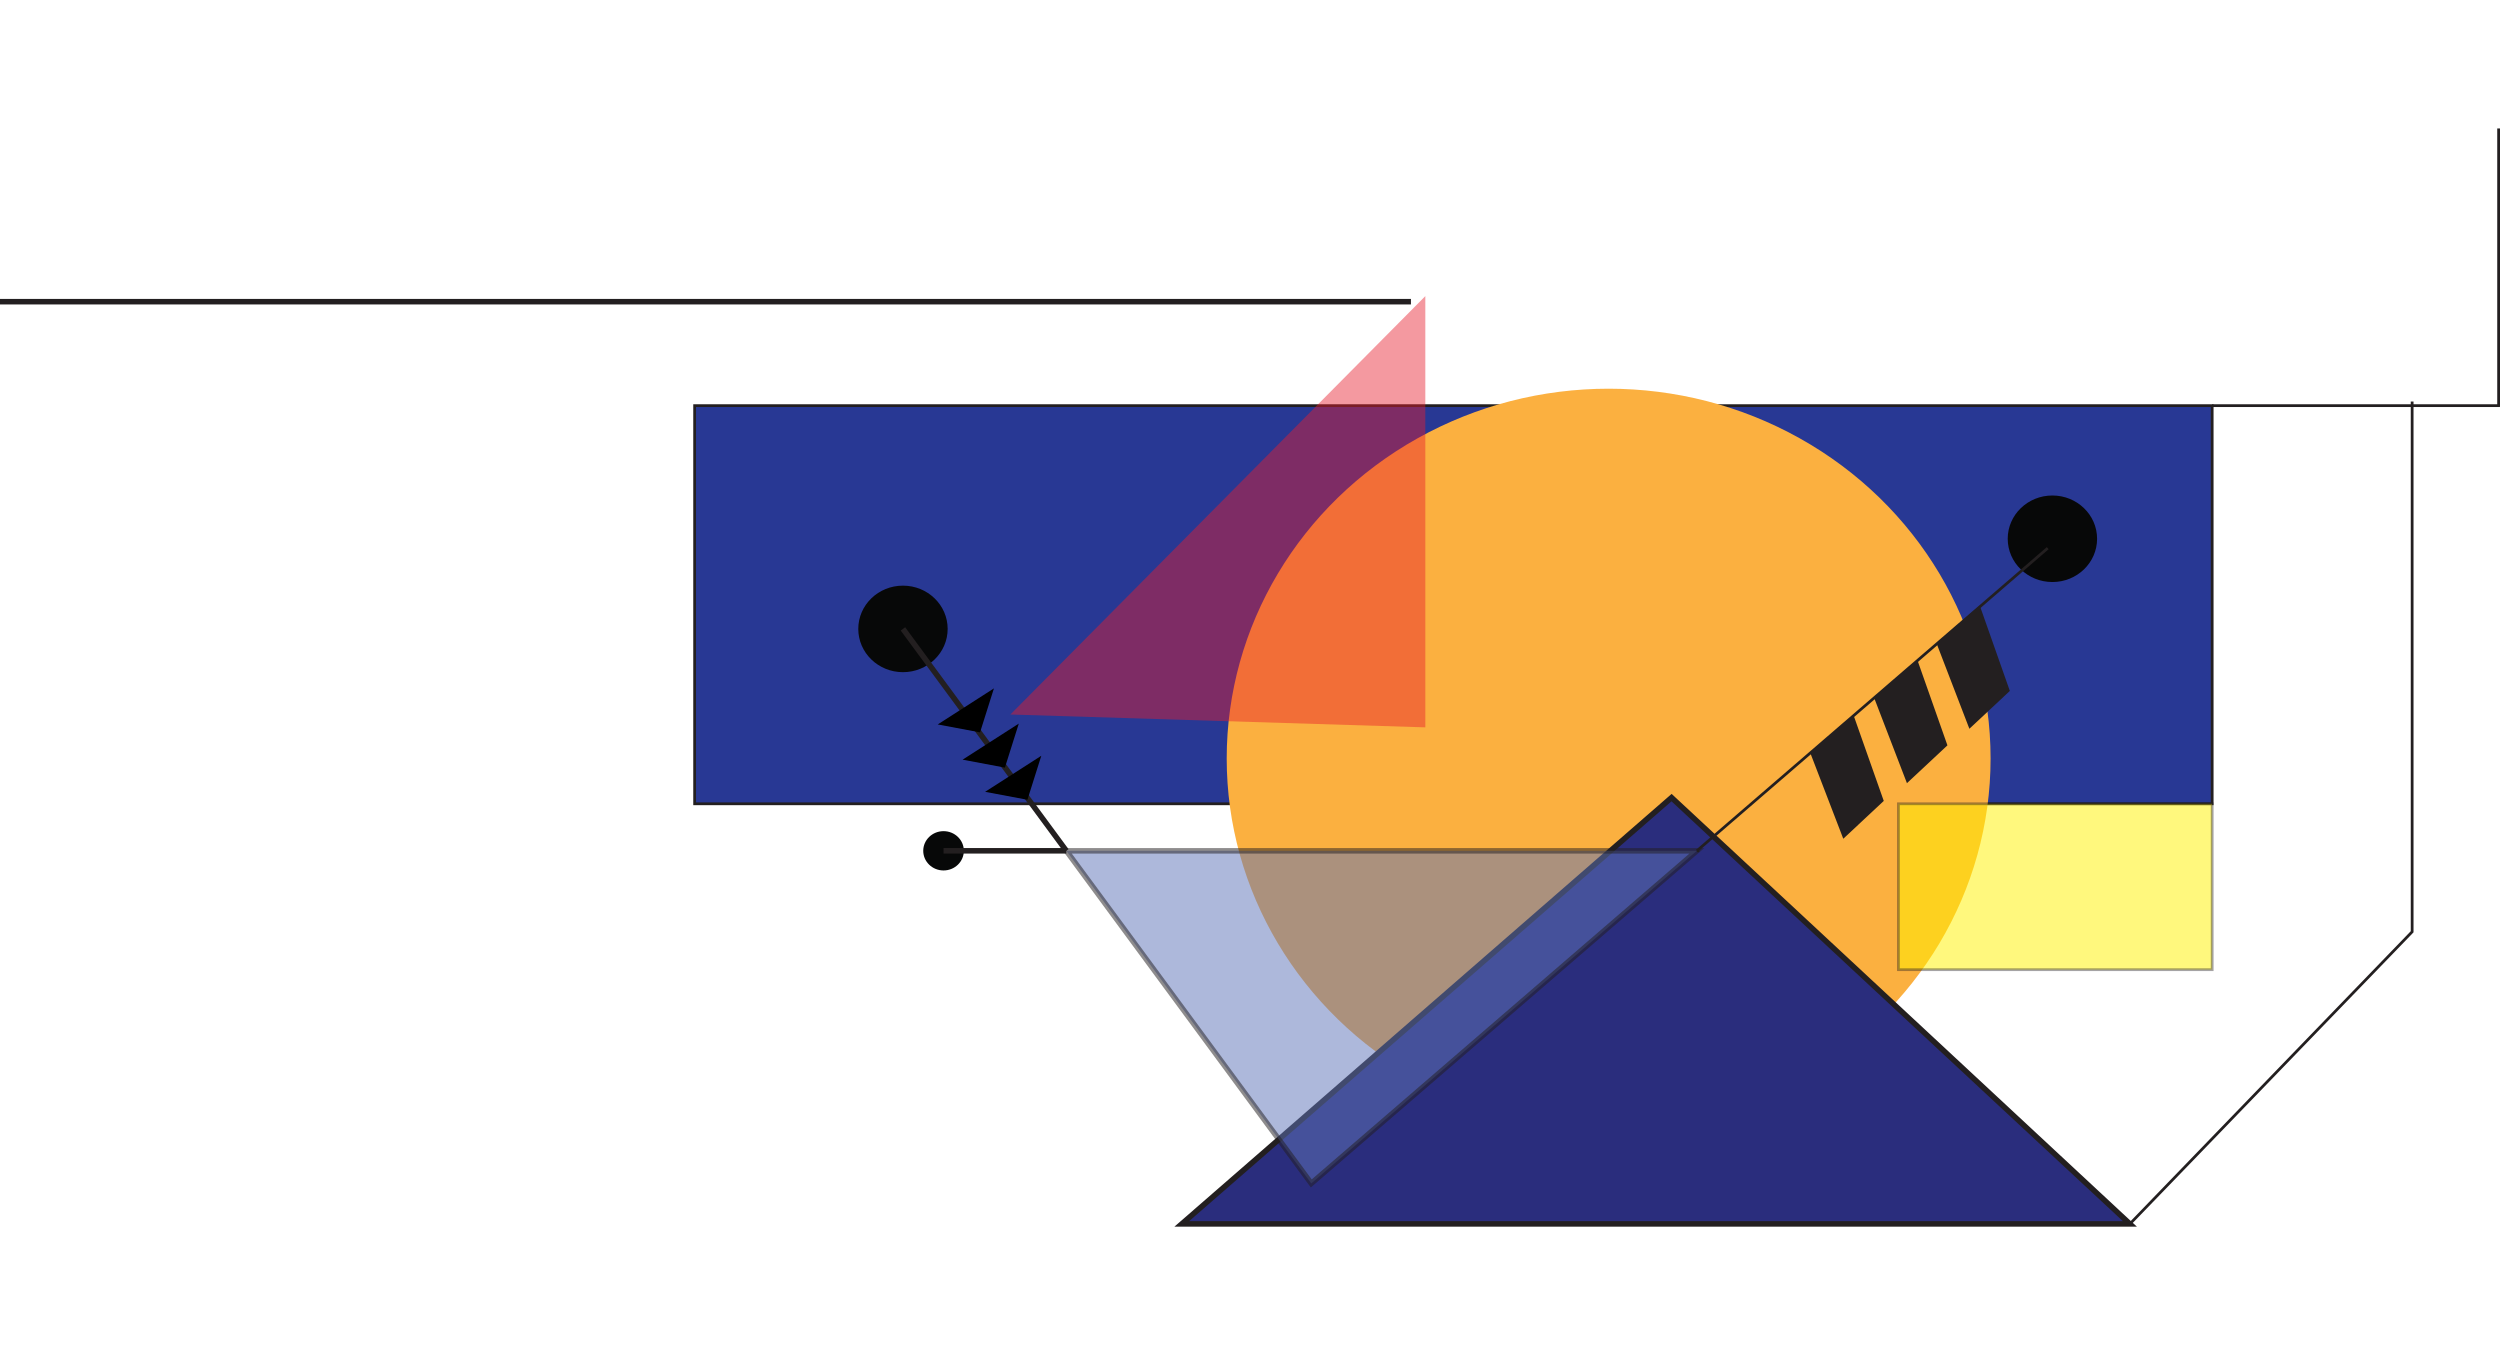 <svg xmlns="http://www.w3.org/2000/svg" xmlns:xlink="http://www.w3.org/1999/xlink" width="1929" height="1045.562" viewBox="0 0 1929 1045.562">
  <defs>
    <clipPath id="clip-path">
      <rect id="Rectangle_11" data-name="Rectangle 11" width="1929" height="1045.562" transform="translate(2)" fill="#182161"/>
    </clipPath>
  </defs>
  <g id="Mask_Group_1" data-name="Mask Group 1" transform="translate(-2)" clip-path="url(#clip-path)">
    <g id="Vandyhacks" transform="translate(2 99.121)">
      <rect id="Rectangle_12" data-name="Rectangle 12" width="1170.92" height="307.21" transform="translate(535.986 213.875)" fill="#283894" stroke="#231f20" stroke-miterlimit="10" stroke-width="2.134"/>
      <ellipse id="Ellipse_8" data-name="Ellipse 8" cx="294.709" cy="285.312" rx="294.709" ry="285.312" transform="translate(946.522 200.799)" fill="#fbb040"/>
      <path id="Path_1" data-name="Path 1" d="M1289.777,533.319,911.847,862.261h731.577Z" transform="translate(0 -17.006)" fill="#2a2d7d" stroke="#231f20" stroke-miterlimit="10" stroke-width="4.268"/>
      <ellipse id="Ellipse_9" data-name="Ellipse 9" cx="15.663" cy="15.163" rx="15.663" ry="15.163" transform="translate(712.372 542.198)" fill="#070808"/>
      <ellipse id="Ellipse_10" data-name="Ellipse 10" cx="34.483" cy="33.384" rx="34.483" ry="33.384" transform="translate(662.248 352.761)" fill="#070808"/>
      <ellipse id="Ellipse_11" data-name="Ellipse 11" cx="34.483" cy="33.384" rx="34.483" ry="33.384" transform="translate(1549.149 283.205)" fill="#070808"/>
      <path id="Path_2" data-name="Path 2" d="M1309.3,575.719,1011.776,832.378l-189-256.659Z" transform="translate(0 -18.358)" fill="#5e74b8" stroke="#231f20" stroke-miterlimit="10" stroke-width="4.268" opacity="0.51"/>
      <line id="Line_4" data-name="Line 4" x1="1.899" transform="translate(1309.302 557.361)" fill="none" stroke="#231f20" stroke-miterlimit="10" stroke-width="2.134"/>
      <line id="Line_5" data-name="Line 5" x1="94.744" transform="translate(728.035 557.361)" fill="none" stroke="#231f20" stroke-miterlimit="10" stroke-width="4.268"/>
      <line id="Line_6" data-name="Line 6" x1="270.724" y2="233.522" transform="translate(1309.302 323.84)" fill="none" stroke="#231f20" stroke-miterlimit="10" stroke-width="2.134"/>
      <line id="Line_7" data-name="Line 7" x1="126.069" y1="171.216" transform="translate(696.71 386.145)" fill="none" stroke="#231f20" stroke-miterlimit="10" stroke-width="4.268"/>
      <line id="Line_8" data-name="Line 8" x2="1088.681" transform="translate(0 133.659)" fill="none" stroke="#231f20" stroke-miterlimit="10" stroke-width="4.268"/>
      <path id="Path_3" data-name="Path 3" d="M1099.777,133.623V466.367l-320.166-9.916Z" transform="translate(0 -4.261)" fill="#e71d2e" opacity="0.45"/>
      <line id="Line_9" data-name="Line 9" y1="332.743" x2="0.021" transform="translate(1088.659 133.659)" fill="none"/>
      <rect id="Rectangle_13" data-name="Rectangle 13" width="242.088" height="127.999" transform="translate(1464.819 521.085)" fill="rgba(255,242,0,0.51)" stroke="rgba(35,31,32,0.41)" stroke-miterlimit="10" stroke-width="2.134"/>
      <line id="Line_10" data-name="Line 10" x2="221.987" transform="translate(1706.906 213.875)" fill="none" stroke="#231f20" stroke-miterlimit="10" stroke-width="2.134"/>
      <line id="Line_11" data-name="Line 11" y1="214.64" transform="translate(1927.933)" fill="none" stroke="#231f20" stroke-miterlimit="10" stroke-width="2.134"/>
      <path id="Path_4" data-name="Path 4" d="M1596.927,208.1V617.254l-217.8,225.424" transform="translate(264.28 2.578)" fill="none" stroke="#231f20" stroke-miterlimit="10" stroke-width="2.134"/>
      <path id="Path_5" data-name="Path 5" d="M742.737,502.165l43.36-27.827L775.385,508.3Z" transform="translate(0 -15.125)"/>
      <path id="Path_6" data-name="Path 6" d="M723.554,474.084l43.36-27.827L756.2,480.219Z" transform="translate(0 -14.23)"/>
      <path id="Path_7" data-name="Path 7" d="M760.107,527.793l43.36-27.827-10.712,33.962Z" transform="translate(0 -15.942)"/>
      <path id="Path_8" data-name="Path 8" d="M1527.128,382.219l22.427,63.669L1520,473.529l-24.476-63.669Z" transform="translate(0 -12.188)" fill="#231f20" stroke="#231f20" stroke-miterlimit="10" stroke-width="2.134"/>
      <path id="Path_9" data-name="Path 9" d="M1478.966,425.58l22.427,63.669-29.575,27.641-24.475-63.669Z" transform="translate(0 -13.57)" fill="#231f20" stroke="#231f20" stroke-miterlimit="10" stroke-width="2.134"/>
      <path id="Path_10" data-name="Path 10" d="M1429.823,469.879l22.448,63.669L1422.7,561.189,1398.22,497.52Z" transform="translate(0 -14.983)" fill="#231f20" stroke="#231f20" stroke-miterlimit="10" stroke-width="2.134"/>
      <path id="Path_11" data-name="Path 11" d="M1286.3,404.817" transform="translate(264.28 -3.695)" fill="#231f20" stroke="#231f20" stroke-miterlimit="10" stroke-width="2.134"/>
    </g>
  </g>
</svg>
